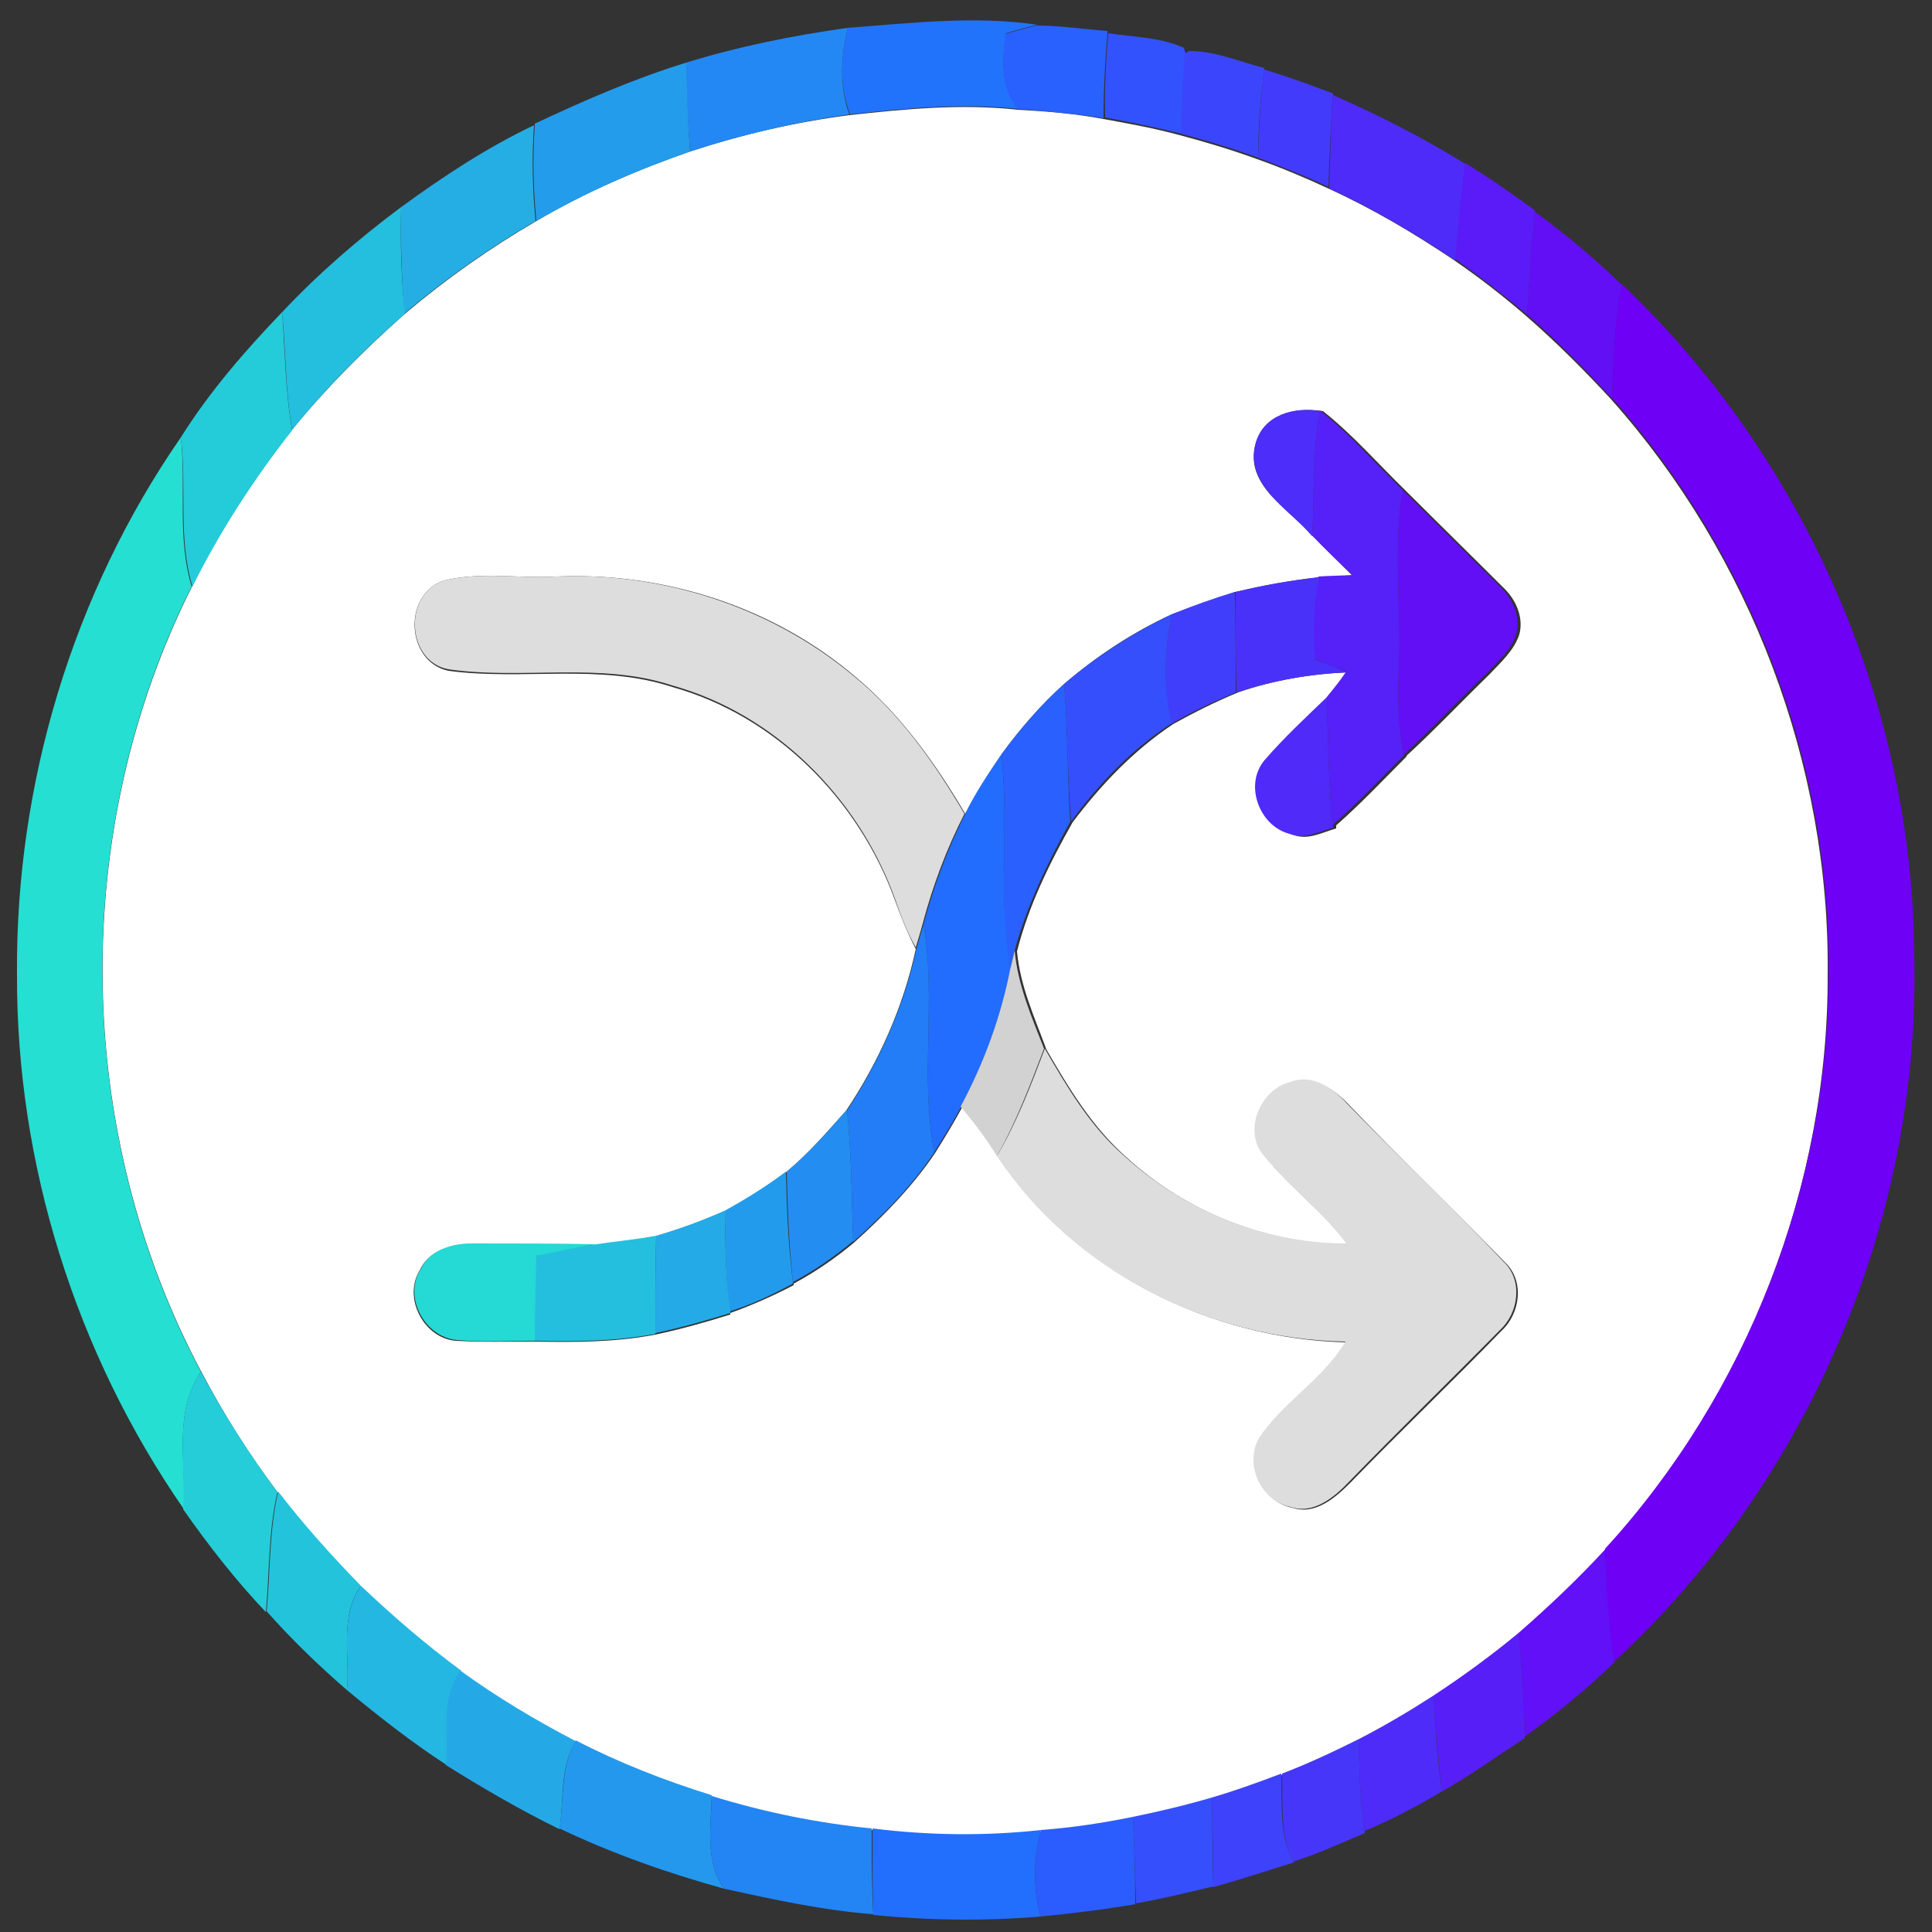 <?xml version="1.0" encoding="utf-8"?>
<!-- Generator: Adobe Illustrator 26.0.3, SVG Export Plug-In . SVG Version: 6.00 Build 0)  -->
<svg version="1.1" id="Layer_1" xmlns="http://www.w3.org/2000/svg" xmlns:xlink="http://www.w3.org/1999/xlink" x="0px" y="0px"
	 viewBox="0 0 250 250" style="enable-background:new 0 0 250 250;" xml:space="preserve">
<rect x="0" y="0" width="250" height="250" fill="#333333" stroke="none"/>
<style type="text/css">
	.st0{fill:#FFFFFF;}
	.st1{fill:#2273FB;}
	.st2{fill:#2388F3;}
	.st3{fill:#2861FE;}
	.st4{fill:#3252FD;}
	.st5{fill:#3B46FC;}
	.st6{fill:#239CEB;}
	.st7{fill:#433BFB;}
	.st8{fill:#4E2BF9;}
	.st9{fill:#24AEE4;}
	.st10{fill:#5A1BF8;}
	.st11{fill:#24BEDE;}
	.st12{fill:#620FF6;}
	.st13{fill:#6D00F5;}
	.st14{fill:#24CCD9;}
	.st15{fill:#4D2DF9;}
	.st16{fill:#5620F8;}
	.st17{fill:#25DFD2;}
	.st18{fill:#DDDDDD;}
	.st19{fill:#4A31FA;}
	.st20{fill:#413EFB;}
	.st21{fill:#354FFD;}
	.st22{fill:#2960FE;}
	.st23{fill:#4F2AF9;}
	.st24{fill:#226CFE;}
	.st25{fill:#227DF7;}
	.st26{fill:#D2D2D2;}
	.st27{fill:#238DF1;}
	.st28{fill:#239BEC;}
	.st29{fill:#24AAE6;}
	.st30{fill:#24BFDE;}
	.st31{fill:#25D9D4;}
	.st32{fill:#24CDD8;}
	.st33{fill:#24C3DC;}
	.st34{fill:#6110F7;}
	.st35{fill:#24B7E1;}
	.st36{fill:#581EF8;}
	.st37{fill:#24A9E6;}
	.st38{fill:#4F2BF9;}
	.st39{fill:#4636FA;}
	.st40{fill:#2398ED;}
	.st41{fill:#3E42FB;}
	.st42{fill:#2384F4;}
	.st43{fill:#354FFC;}
	.st44{fill:#2B5CFE;}
	.st45{fill:#226FFD;}
</style>
<g id="_x23_ffffffff">
	<path class="st0" d="M109.9,14.9c7.2-0.8,14.5-1.5,21.8-0.7c3.7,0.2,7.4,0.5,11.1,1.2c3.3,0.6,6.6,1.2,9.9,2.1
		c3.4,0.9,6.7,1.9,10,3.1c3.1,1.1,6.2,2.4,9.2,3.8c5.7,2.6,11.1,5.8,16.3,9.3c3.2,2.2,6.3,4.6,9.3,7.2c3.9,3.4,7.5,7,11,10.8
		c18,20.2,28.3,47.3,28,74.4c0.1,27.3-10.5,54.5-28.9,74.6c-3.5,3.8-7.2,7.4-11.2,10.8c-3.5,2.9-7.1,5.6-11,8.1
		c-3.1,2-6.3,3.9-9.6,5.6c-3.3,1.7-6.6,3.2-10,4.5c-3,1.2-6,2.2-9,3.1c-3.4,1-6.8,1.8-10.2,2.5c-3.9,0.8-7.9,1.3-11.9,1.7
		c-7.3,0.8-14.6,0.6-21.8-0.2c-7-0.7-14-2.2-20.7-4.2c-6-1.9-11.9-4.2-17.6-7.1c-5.2-2.6-10.2-5.7-14.9-9.1c-4.6-3.3-8.9-7-13-11
		c-3.8-3.9-7.4-7.9-10.7-12.2c-3.7-4.9-7-10.1-9.9-15.6C9.4,146.3,9,107.3,24.9,75.8c3.6-7.2,8-13.9,12.9-20.2
		c4.4-5.4,9.4-10.4,14.6-15c5.3-4.5,11-8.5,17-12c6.3-3.7,13-6.6,19.9-9C96,17.4,102.9,15.8,109.9,14.9 M162.5,57.3
		c-1.6,5.5,4.3,8.5,7.3,12c1.7,1.7,3.4,3.4,5.2,5.2c-1.5,0.1-2.9,0.1-4.4,0.2c-3.6,0.4-7.2,1.1-10.8,1.9c-2.8,0.9-5.5,1.9-8.2,2.9
		c-5,2.3-9.7,5.4-13.9,9c-3,2.7-5.7,5.8-8.1,9.1c-1.7,2.5-3.3,5-4.7,7.7c-3.9-6.6-8.4-12.9-14.3-17.8C100,78.5,85.9,74,72,74.6
		c-4.9,0.3-10-0.7-14.8,0.6c-5.1,2-4.6,10.4,0.8,11.6c9.6,1.3,19.6-1,29,2.1c13.3,3.7,24,14.5,28.7,27.3c0.8,2.2,1.7,4.5,2.8,6.6
		c-1.6,7.5-4.8,14.6-9,20.9c-2.5,2.8-4.9,5.6-7.8,8c-2.5,1.8-5.1,3.5-7.8,5c-2.9,1.3-6,2.4-9,3.3c-2.5,0.5-5.1,0.7-7.7,1.1
		c-5.4-0.1-10.9-0.1-16.3-0.1c-2.6,0-5.5,0.9-6.6,3.4c-2.2,3.6,0.6,8.8,4.7,9.1c3.4,0.2,6.7,0.1,10.1,0.1c5.2,0.1,10.5,0.1,15.7-0.9
		c3.3-0.7,6.5-1.6,9.7-2.6l0-0.2c2.8-1,5.5-2.2,8.2-3.6l0-0.2c2.8-1.5,5.4-3.3,7.8-5.3c3.9-3.5,7.6-7.3,10.5-11.6
		c1.2-1.9,2.4-3.9,3.5-5.9c1.7,2,3.3,4.2,4.7,6.4c9.8,14.8,27.4,23.6,45.1,24c-2.9,4.9-8.1,7.8-11.2,12.5c-1.9,3.4,0.2,8.1,4.1,8.9
		c3,1,5.6-1.3,7.6-3.3c6.4-6.6,13.1-13,19.5-19.6c2.4-2.2,3-6.4,0.5-8.8c-6.7-6.9-13.7-13.6-20.3-20.5c-1.8-1.9-4.5-3.8-7.3-2.8
		c-3.9,0.9-6.2,6.2-3.5,9.5c3.2,4.1,7.6,7.2,10.7,11.4c-10.5,0-21-4.2-28.7-11.3c-4.4-3.9-7.4-8.9-10.3-13.9
		c-1.5-4.1-3.4-8.2-3.8-12.7c1.5-5.9,4.2-11.4,7.2-16.7c3.7-4.9,7.9-9.3,13-12.7c2.7-1.5,5.5-2.9,8.4-4.1c4.6-1.6,9.4-2.4,14.3-2.6
		c-0.8,1.2-1.7,2.3-2.6,3.4c-2.8,2.6-5.5,5.2-8,8.1c-2.7,3.2-0.5,8.6,3.4,9.5c1.9,0.8,3.8-0.3,5.6-0.8l0-0.4
		c3.2-2.8,6.1-5.9,9.1-8.9l0-0.1c3.7-3.4,7.1-7,10.7-10.5c1.5-1.6,3.2-3.1,3.9-5.2c0.6-2.3-0.5-4.6-2.1-6.1
		c-4.2-4.2-8.4-8.3-12.6-12.5c-3.5-3.4-6.8-7.2-10.7-10.3C167.5,52.6,163.6,53.7,162.5,57.3z"/>
</g>
<g id="_x23_2273fbff">
	<path class="st1" d="M109.7,3.6c8.1-0.6,16.3-1.6,24.5-0.4c-1.3,0.3-2.7,0.7-4,1.1c-0.5,3.4-0.8,7,1.6,9.8
		c-7.3-0.8-14.6-0.1-21.8,0.7C108.6,11.2,108.8,7.3,109.7,3.6z"/>
</g>
<g id="_x23_2388f3ff">
	<path class="st2" d="M88.8,8.1c6.8-2.1,13.8-3.5,20.9-4.5c-0.9,3.7-1.1,7.6,0.2,11.2c-7,1-13.9,2.6-20.6,4.8
		C89,15.8,88.8,12,88.8,8.1z"/>
</g>
<g id="_x23_2861feff">
	<path class="st3" d="M130.1,4.4c1.3-0.4,2.7-0.8,4-1.1c3.1,0,6.2,0.5,9.2,0.7l0,0.3c-0.3,3.7-0.5,7.3-0.5,11
		c-3.7-0.6-7.4-0.9-11.1-1.2C129.4,11.4,129.7,7.7,130.1,4.4z"/>
</g>
<g id="_x23_3252fdff">
	<path class="st4" d="M143.4,4.3c3.2,0.5,6.8,0.5,9.8,1.9l0.2,0.7c-0.3,3.5-0.4,6.9-0.5,10.4c-3.3-0.8-6.6-1.5-9.9-2.1
		C142.9,11.6,143.1,8,143.4,4.3z"/>
</g>
<g id="_x23_3b46fcff">
	<path class="st5" d="M153.3,6.9l0.6-0.3c3.4,0,6.5,1.4,9.7,2.2l0,0.2c-0.5,3.8-0.8,7.6-0.8,11.4c-3.3-1.2-6.6-2.2-10-3.1
		C152.9,13.9,153,10.4,153.3,6.9z"/>
</g>
<g id="_x23_239cebff">
	<path class="st6" d="M69.2,16c6.4-3,12.8-5.8,19.6-7.9c0.1,3.8,0.2,7.7,0.5,11.5c-6.9,2.4-13.6,5.3-19.9,9
		c-0.4-4.1-0.5-8.3-0.2-12.4L69.2,16z"/>
</g>
<g id="_x23_433bfbff">
	<path class="st7" d="M162.8,20.4c0.1-3.8,0.3-7.6,0.8-11.4c3,0.9,6,2,8.9,3.1l-0.1,0.8c-0.2,3.7-0.4,7.5-0.5,11.3
		C169,22.8,165.9,21.6,162.8,20.4z"/>
</g>
<g id="_x23_4e2bf9ff">
	<path class="st8" d="M172.4,13l0.1-0.7c5.9,2.6,11.6,5.5,17.1,8.9c-0.5,4.1-0.9,8.3-1.3,12.5c-5.2-3.5-10.6-6.7-16.3-9.3
		C172.1,20.5,172.2,16.7,172.4,13z"/>
</g>
<g id="_x23_24aee4ff">
	<path class="st9" d="M51.9,26.8c5.5-4,11.1-7.7,17.2-10.6c-0.3,4.1-0.2,8.3,0.2,12.4c-6,3.5-11.7,7.5-17,12
		C52,36,51.8,31.4,51.9,26.8z"/>
</g>
<g id="_x23_5a1bf8ff">
	<path class="st10" d="M189.6,21.1c3.1,1.9,6.1,4,9,6.1l0,0.2c-0.4,4.4-0.7,8.9-1,13.3c-3-2.5-6.1-4.9-9.3-7.2
		C188.7,29.4,189,25.2,189.6,21.1z"/>
</g>
<g id="_x23_24bedeff">
	<path class="st11" d="M36.5,40.4c4.7-5,9.9-9.5,15.4-13.6c-0.1,4.6,0,9.2,0.5,13.8c-5.3,4.6-10.2,9.6-14.6,15
		C36.9,50.6,37,45.5,36.5,40.4z"/>
</g>
<g id="_x23_620ff6ff">
	<path class="st12" d="M197.6,40.7c0.3-4.5,0.6-8.9,1-13.3c4,2.9,7.8,6.1,11.3,9.5c-1,4.8-1.1,9.8-1.3,14.7
		C205.1,47.7,201.5,44.1,197.6,40.7z"/>
	<path class="st12" d="M181.5,63.4c4.2,4.2,8.4,8.3,12.6,12.5c1.6,1.5,2.7,3.9,2.1,6.1c-0.6,2.1-2.4,3.6-3.9,5.2
		c-3.6,3.4-7,7.1-10.7,10.5c-0.6-3.6-0.8-7.2-0.6-10.8C181.4,79.1,180.2,71.2,181.5,63.4z"/>
</g>
<g id="_x23_6d00f5ff">
	<path class="st13" d="M208.6,51.5c0.2-4.9,0.3-9.8,1.3-14.7c23.6,22.4,37.7,54.5,37.8,87.1c0.8,34.1-13.8,68-38.8,91.1
		c-0.9-4.8-1-9.7-1.2-14.6c18.4-20.1,29-47.3,28.9-74.6C236.9,98.8,226.6,71.8,208.6,51.5z"/>
</g>
<g id="_x23_24ccd9ff">
	<path class="st14" d="M23.4,56.6c3.7-5.9,8.3-11.2,13.1-16.2c0.4,5.1,0.4,10.2,1.3,15.3c-5,6.3-9.3,13-12.9,20.2
		C23,69.6,24.2,63,23.4,56.6z"/>
</g>
<g id="_x23_4d2df9ff">
	<path class="st15" d="M162.5,57.3c1-3.6,4.9-4.7,8.3-4.1c-1,5.3-0.7,10.8-1,16.2C166.8,65.8,161,62.8,162.5,57.3z"/>
</g>
<g id="_x23_5620f8ff">
	<path class="st16" d="M169.8,69.3c0.3-5.4,0-10.8,1-16.2c3.9,3.1,7.1,6.8,10.7,10.3c-1.3,7.8-0.1,15.7-0.5,23.5
		c-0.2,3.6,0,7.2,0.6,10.8l0,0.1c-3,3-5.9,6.1-9.1,8.9c-0.7-5.4-0.5-10.9-0.9-16.4c0.9-1.1,1.8-2.2,2.6-3.4c-1.4-0.5-2.7-1-4.1-1.6
		c-0.4-3.6-0.2-7.2,0.5-10.7c1.4-0.1,2.9-0.1,4.4-0.2C173.3,72.8,171.5,71.1,169.8,69.3z"/>
</g>
<g id="_x23_25dfd2ff">
	<path class="st17" d="M2.2,126.1C2,101.5,9.4,76.8,23.4,56.6c0.7,6.4-0.5,13,1.4,19.3C9,107.3,9.4,146.3,26,177.5
		c-3.6,5.3-1.9,11.8-2.2,17.8C9.8,175.1,2.1,150.6,2.2,126.1z"/>
</g>
<g id="_x23_ddddddff">
	<path class="st18" d="M57.2,75.2c4.8-1.3,9.9-0.3,14.8-0.6c13.8-0.6,27.9,4,38.5,12.9c6,4.9,10.4,11.2,14.3,17.8
		c-2.3,4.5-4.1,9.3-5.4,14.2c-0.3,1.1-0.6,2.1-0.9,3.1c-1.2-2.1-2-4.3-2.8-6.6c-4.7-12.8-15.4-23.6-28.7-27.3
		c-9.4-3.1-19.4-0.7-29-2.1C52.7,85.6,52.1,77.2,57.2,75.2z"/>
	<path class="st18" d="M135.2,135.7c2.9,5,5.9,10.1,10.3,13.9c7.8,7.1,18.2,11.3,28.7,11.3c-3.1-4.2-7.4-7.3-10.7-11.4
		c-2.7-3.2-0.4-8.6,3.5-9.5c2.8-1.1,5.5,0.8,7.3,2.8c6.7,6.9,13.7,13.5,20.3,20.5c2.5,2.4,1.9,6.6-0.5,8.8
		c-6.5,6.6-13.1,13-19.5,19.6c-1.9,2-4.6,4.3-7.6,3.3c-3.9-0.8-6-5.5-4.1-8.9c3.1-4.7,8.3-7.6,11.2-12.5c-17.6-0.3-35.2-9.1-45.1-24
		C131.6,145.2,133.4,140.4,135.2,135.7z"/>
</g>
<g id="_x23_4a31faff">
	<path class="st19" d="M159.9,76.6c3.6-0.9,7.1-1.5,10.8-1.9c-0.7,3.5-0.9,7.2-0.5,10.7c1.4,0.5,2.7,1,4.1,1.6
		c-4.9,0.2-9.7,1.1-14.3,2.6C159.9,85.2,159.9,80.9,159.9,76.6z"/>
</g>
<g id="_x23_413efbff">
	<path class="st20" d="M151.6,79.5c2.7-1.1,5.5-2.1,8.2-2.9c0.1,4.3,0.1,8.7,0.1,13c-2.9,1.2-5.7,2.5-8.4,4.1
		C150.5,89,150.7,84.2,151.6,79.5z"/>
</g>
<g id="_x23_354ffdff">
	<path class="st21" d="M137.7,88.5c4.2-3.6,8.9-6.6,13.9-9c-0.9,4.7-1.1,9.5,0,14.1c-5.1,3.3-9.4,7.8-13,12.7
		C138.1,100.4,138.2,94.4,137.7,88.5z"/>
</g>
<g id="_x23_2960feff">
	<path class="st22" d="M129.6,97.6c2.4-3.3,5.1-6.4,8.1-9.1c0.5,5.9,0.4,11.9,0.8,17.8c-2.9,5.3-5.6,10.8-7.2,16.7
		c-0.2,0.8-0.4,1.6-0.6,2.5C129.1,116.2,130.6,106.9,129.6,97.6z"/>
</g>
<g id="_x23_4f2af9ff">
	<path class="st23" d="M163.6,98.4c2.5-2.9,5.3-5.5,8-8.1c0.4,5.5,0.2,11,0.9,16.4l0,0.4c-1.8,0.5-3.7,1.6-5.6,0.8
		C163.1,107,160.9,101.7,163.6,98.4z"/>
</g>
<g id="_x23_226cfeff">
	<path class="st24" d="M124.9,105.3c1.3-2.7,3-5.2,4.7-7.7c1,9.3-0.5,18.7,1.2,27.9c-1.3,6.2-3.5,12.1-6.4,17.7
		c-1.1,2-2.3,4-3.5,5.9c-1.9-9.7,0.3-19.7-1.4-29.5C120.8,114.7,122.6,109.9,124.9,105.3z"/>
</g>
<g id="_x23_227df7ff">
	<path class="st25" d="M118.6,122.7c0.3-1,0.6-2.1,0.9-3.1c1.7,9.8-0.5,19.7,1.4,29.5c-2.9,4.4-6.6,8.1-10.5,11.6
		c-0.2-5.7-0.2-11.4-0.8-17C113.8,137.3,117,130.2,118.6,122.7z"/>
</g>
<g id="_x23_d2d2d2ff">
	<path class="st26" d="M130.7,125.5c0.2-0.8,0.4-1.7,0.6-2.5c0.4,4.5,2.2,8.6,3.8,12.7c-1.8,4.7-3.6,9.5-6.1,13.9
		c-1.4-2.3-3-4.4-4.7-6.4C127.3,137.6,129.5,131.6,130.7,125.5z"/>
</g>
<g id="_x23_238df1ff">
	<path class="st27" d="M101.8,151.6c2.9-2.4,5.3-5.2,7.8-8c0.6,5.7,0.6,11.3,0.8,17c-2.4,2-5,3.8-7.8,5.3
		C102.1,161.2,101.9,156.4,101.8,151.6z"/>
</g>
<g id="_x23_239becff">
	<path class="st28" d="M93.9,156.6c2.7-1.5,5.3-3.1,7.8-5c0.1,4.8,0.3,9.6,0.9,14.3l0,0.2c-2.6,1.4-5.3,2.7-8.2,3.6
		C93.9,165.4,93.8,161,93.9,156.6z"/>
</g>
<g id="_x23_24aae6ff">
	<path class="st29" d="M84.9,159.9c3.1-0.9,6.1-2,9-3.3c-0.1,4.4,0,8.8,0.6,13.1l0,0.2c-3.2,1-6.4,1.9-9.7,2.6
		C84.8,168.3,84.8,164.1,84.9,159.9z"/>
</g>
<g id="_x23_24bfdeff">
	<path class="st30" d="M77.2,161c2.6-0.4,5.1-0.6,7.7-1.1c-0.1,4.2-0.1,8.4-0.1,12.7c-5.2,1-10.5,1-15.7,0.9c0-3.7,0-7.3,0.2-11
		C71.9,161.9,74.6,161.4,77.2,161z"/>
</g>
<g id="_x23_25d9d4ff">
	<path class="st31" d="M54.4,164.3c1.1-2.5,4-3.4,6.6-3.4c5.4,0,10.9,0,16.3,0.1c-2.7,0.4-5.3,1-7.9,1.5c-0.1,3.7-0.2,7.3-0.2,11
		c-3.4,0-6.7,0.2-10.1-0.1C54.9,173,52.2,167.8,54.4,164.3z"/>
</g>
<g id="_x23_24cdd8ff">
	<path class="st32" d="M26,177.5c2.9,5.4,6.2,10.6,9.9,15.6c-1.2,5.1-1,10.3-1.5,15.5c-3.9-4.1-7.4-8.6-10.7-13.3
		C24.1,189.3,22.4,182.7,26,177.5z"/>
</g>
<g id="_x23_24c3dcff">
	<path class="st33" d="M34.5,208.5c0.5-5.2,0.3-10.4,1.5-15.5c3.3,4.3,6.9,8.3,10.7,12.2c-2.8,3.9-1.4,9-1.8,13.5
		C41.2,215.5,37.7,212.1,34.5,208.5z"/>
</g>
<g id="_x23_6110f7ff">
	<path class="st34" d="M196.5,211.3c3.9-3.4,7.7-7,11.2-10.8c0.2,4.9,0.4,9.8,1.2,14.6c-3.6,3.5-7.5,6.7-11.6,9.6
		C197.2,220.2,196.9,215.8,196.5,211.3z"/>
</g>
<g id="_x23_24b7e1ff">
	<path class="st35" d="M44.9,218.7c0.4-4.5-1-9.5,1.8-13.5c4.1,3.9,8.4,7.6,13,11c-2.7,3.5-1.5,8.2-1.9,12.2
		C53.2,225.4,49,222.1,44.9,218.7z"/>
</g>
<g id="_x23_581ef8ff">
	<path class="st36" d="M185.5,219.4c3.8-2.5,7.5-5.2,11-8.1c0.4,4.4,0.7,8.9,0.8,13.4l0,0.2c-3.5,2.3-7,4.8-10.7,6.9
		C186.1,227.7,185.7,223.5,185.5,219.4z"/>
</g>
<g id="_x23_24a9e6ff">
	<path class="st37" d="M57.7,228.4c0.4-4.1-0.8-8.7,1.9-12.2c4.7,3.4,9.7,6.4,14.9,9.1c-2.1,3.4-1.5,7.6-2.1,11.4
		C67.3,234.2,62.5,231.4,57.7,228.4z"/>
</g>
<g id="_x23_4f2bf9ff">
	<path class="st38" d="M175.9,225c3.3-1.7,6.5-3.6,9.6-5.6c0.2,4.1,0.5,8.3,1.1,12.4c-3.2,1.9-6.6,3.7-10,5.1
		C176,233,175.8,229,175.9,225z"/>
</g>
<g id="_x23_4636faff">
	<path class="st39" d="M165.9,229.5c3.4-1.3,6.8-2.9,10-4.5c-0.1,4,0.1,8,0.7,12l0,0.2c-3.1,1.3-6.1,2.7-9.3,3.7
		C165.6,237.3,166,233.3,165.9,229.5z"/>
</g>
<g id="_x23_2398edff">
	<path class="st40" d="M72.4,236.6c0.6-3.8,0.1-8,2.1-11.4c5.6,2.9,11.5,5.2,17.6,7.1c-0.1,4.1-0.9,8.6,1.6,12.1
		C86.5,242.4,79.3,239.9,72.4,236.6z"/>
</g>
<g id="_x23_3e42fbff">
	<path class="st41" d="M156.8,232.6c3.1-0.9,6.1-2,9-3.1c0.1,3.8-0.3,7.8,1.5,11.3l0.1,0.2c-3.5,1.1-6.9,2.2-10.4,3.2
		C157,240.3,156.9,236.5,156.8,232.6z"/>
</g>
<g id="_x23_2384f4ff">
	<path class="st42" d="M92.1,232.4c6.8,2.1,13.7,3.5,20.7,4.2c0,3.7,0,7.4,0.2,11.1c-6.5-0.5-12.9-1.9-19.3-3.3
		C91.2,240.9,92,236.4,92.1,232.4z"/>
</g>
<g id="_x23_354ffcff">
	<path class="st43" d="M146.6,235.1c3.4-0.7,6.8-1.5,10.2-2.5c0.1,3.8,0.1,7.7,0.2,11.5c-3.3,0.8-6.7,1.6-10,2.2
		C146.9,242.6,146.8,238.9,146.6,235.1z"/>
</g>
<g id="_x23_2b5cfeff">
	<path class="st44" d="M134.7,236.8c4-0.3,8-0.9,11.9-1.7c0.2,3.8,0.3,7.5,0.3,11.3c-4.1,0.7-8.2,1.2-12.3,1.6
		C133.7,244.3,133.7,240.5,134.7,236.8z"/>
</g>
<g id="_x23_226ffdff">
	<path class="st45" d="M112.9,236.6c7.2,0.9,14.6,1,21.8,0.2c-1,3.7-1,7.5-0.1,11.2c-7.2,0.6-14.4,0.5-21.6-0.2
		C112.9,244,112.9,240.3,112.9,236.6z"/>
</g>
</svg>
